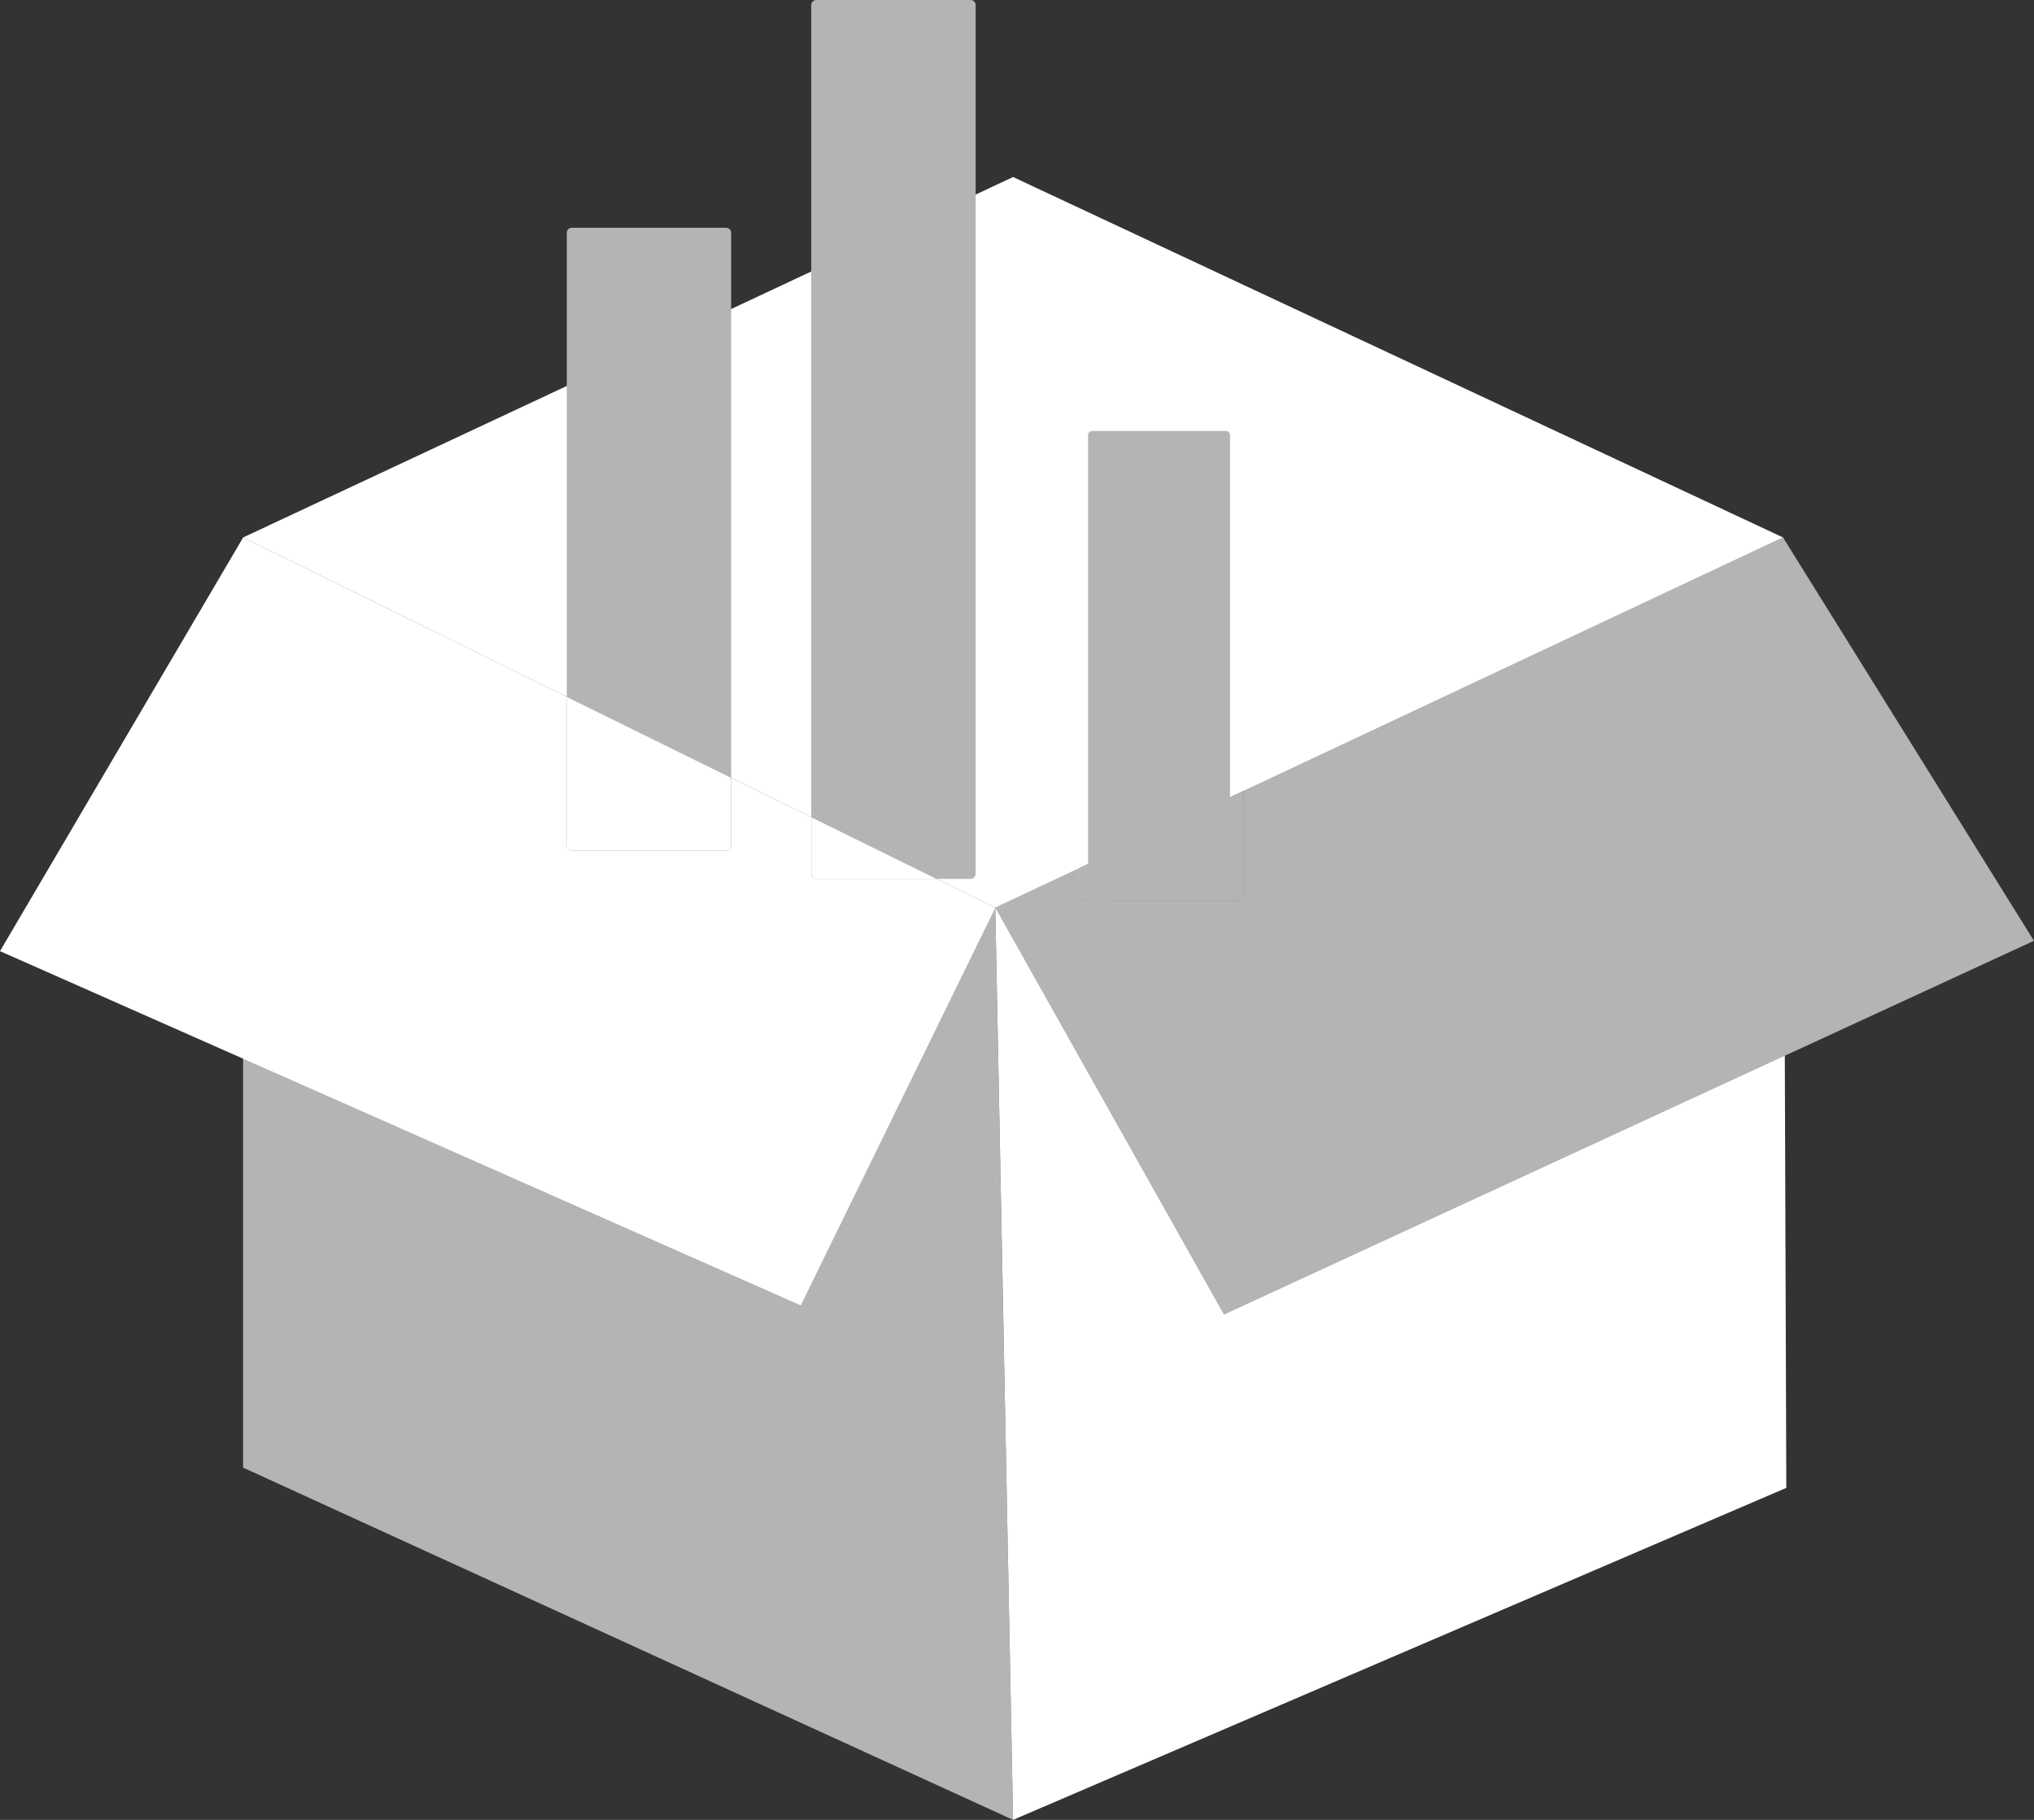 <svg width="57" height="51" viewBox="0 0 57 51" fill="none" xmlns="http://www.w3.org/2000/svg">
<rect x="0" y="0" width="57" height="51" fill="#333333" stroke="none"/>
<g clip-path="url(#clip0_879_15316)">
<path d="M49.967 15.062L34.857 22.164L30.249 24.33L27.89 25.438L26.247 24.629L22.731 22.899L20.489 21.795L15.882 19.527L6.812 15.062L15.882 10.817L20.489 8.66L22.731 7.61L27.338 5.454L28.39 4.961L34.456 7.801L34.857 7.989L49.967 15.062Z" fill="white"/>
<path d="M28.39 51L6.812 41.128V15.062L15.882 19.527V23.7C15.882 23.778 15.945 23.842 16.022 23.842H20.349C20.427 23.842 20.489 23.778 20.489 23.7V21.795L22.731 22.899V24.488C22.731 24.565 22.794 24.629 22.872 24.629H26.247L27.89 25.439L28.39 51Z" fill="#B4B4B4"/>
<path d="M50.059 41.696L28.39 51L27.891 25.439L30.25 24.33V25.117C30.25 25.194 30.313 25.258 30.39 25.258H34.717C34.795 25.258 34.858 25.194 34.858 25.117V22.164L49.967 15.062L50.017 29.586L50.059 41.696Z" fill="white"/>
<path d="M27.892 25.439L22.44 36.582L6.814 29.669L0 26.655L6.814 15.062L15.884 19.527V23.7C15.884 23.778 15.947 23.842 16.023 23.842H20.351C20.429 23.842 20.491 23.778 20.491 23.7V21.795L22.733 22.899V24.488C22.733 24.565 22.796 24.629 22.873 24.629H26.249L27.892 25.439Z" fill="white"/>
<path d="M56.998 26.365L50.017 29.586L34.299 36.841L27.891 25.439L30.25 24.33V25.117C30.25 25.194 30.313 25.258 30.39 25.258H34.717C34.795 25.258 34.858 25.194 34.858 25.117V22.164L49.967 15.062L56.998 26.365Z" fill="#B4B4B4"/>
<path d="M20.49 21.795V23.7C20.49 23.777 20.427 23.842 20.349 23.842H16.022C15.945 23.842 15.883 23.777 15.883 23.7V19.527L20.49 21.795Z" fill="white"/>
<path d="M20.49 6.525V21.793L15.883 19.526V6.525C15.883 6.446 15.945 6.383 16.022 6.383H20.349C20.427 6.383 20.49 6.446 20.49 6.525Z" fill="#B4B4B4"/>
<path d="M26.25 24.629H22.875C22.797 24.629 22.734 24.565 22.734 24.487V22.898L26.25 24.629Z" fill="white"/>
<path d="M27.341 0.141V24.488C27.341 24.566 27.279 24.63 27.202 24.63H26.25L22.734 22.899V0.141C22.734 0.063 22.797 0 22.875 0H27.202C27.279 0 27.341 0.063 27.341 0.141Z" fill="#B4B4B4"/>
<path d="M34.858 22.164V25.117C34.858 25.194 34.795 25.259 34.718 25.259H30.39C30.314 25.259 30.25 25.194 30.25 25.117V24.33L34.858 22.164Z" fill="#B4B4B4"/>
<path d="M34.469 12.193V23.74L30.492 25.499V12.193C30.492 12.129 30.547 12.078 30.613 12.078H34.348C34.415 12.078 34.469 12.129 34.469 12.193Z" fill="#B4B4B4"/>
</g>
<defs>
<clipPath id="clip0_879_15316">
<rect width="57" height="51" fill="white"/>
</clipPath>
</defs>
</svg>
